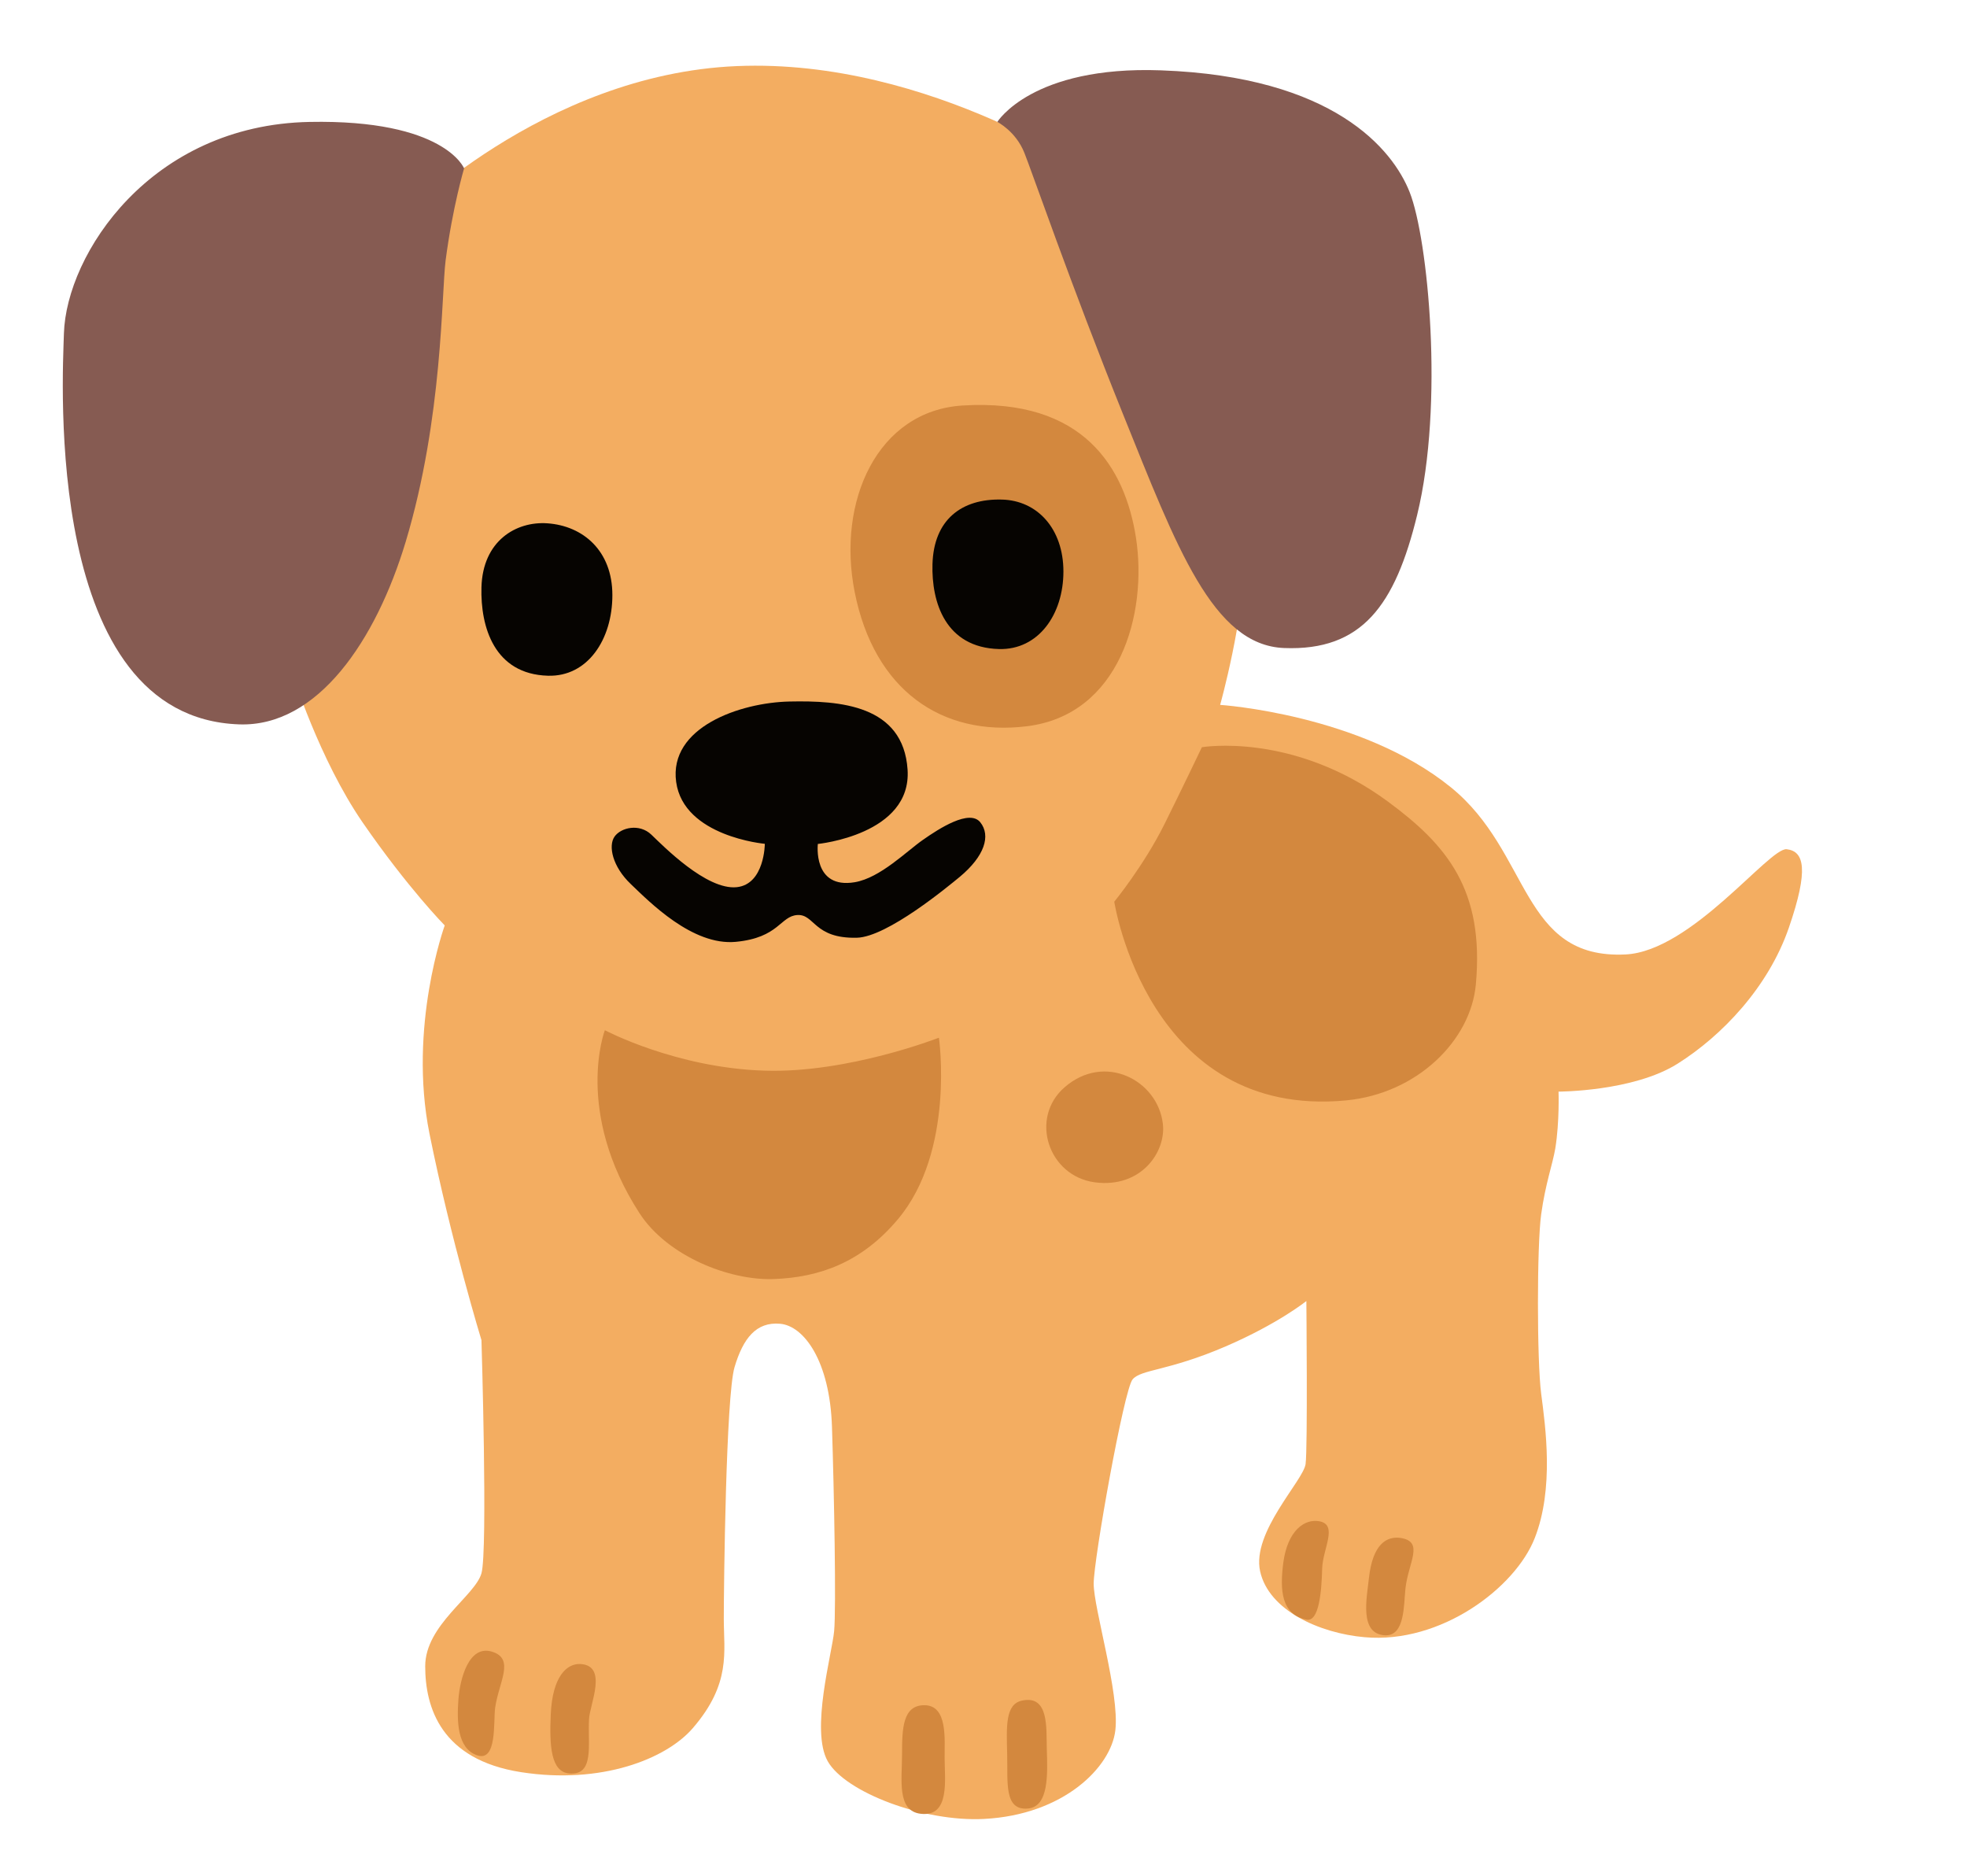 <svg width="129" height="123" viewBox="0 0 129 123" fill="none" xmlns="http://www.w3.org/2000/svg">
<g id="noto:dog">
<path id="Vector" d="M29.166 60.683C29.166 60.683 26.757 67.314 28.168 74.348C29.589 81.382 31.575 87.878 31.575 87.878C31.575 87.878 31.998 101.677 31.575 103.166C31.151 104.656 27.886 106.549 27.886 109.259C27.886 111.968 28.924 115.389 34.175 116.206C39.426 117.023 43.679 115.351 45.432 113.323C47.962 110.393 47.468 108.317 47.468 106.155C47.468 103.993 47.609 91.549 48.173 89.646C48.738 87.753 49.594 86.667 51.157 86.802C52.719 86.936 54.422 89.233 54.563 93.567C54.704 97.891 54.845 105.473 54.704 106.962C54.563 108.451 53.142 113.458 54.281 115.485C55.42 117.513 60.569 119.483 64.54 119.272C69.741 119.003 72.865 115.889 73.147 113.458C73.429 111.027 71.726 105.473 71.726 103.849C71.726 102.225 73.711 91.135 74.276 90.453C74.84 89.78 76.574 89.924 80.373 88.291C83.83 86.802 85.674 85.312 85.674 85.312C85.674 85.312 85.765 94.921 85.624 95.998C85.483 97.084 82.076 100.466 82.641 103.032C83.205 105.597 86.531 107.096 89.494 107.356C94.503 107.808 99.38 104.108 100.65 100.86C101.93 97.612 101.356 93.557 101.074 91.395C100.791 89.233 100.791 81.651 101.074 79.623C101.356 77.596 101.819 76.366 102.001 75.299C102.283 73.541 102.212 71.58 102.212 71.58C102.212 71.58 107.11 71.58 110.013 69.754C112.915 67.929 115.969 64.748 117.319 60.827C118.64 56.993 118.317 55.821 117.178 55.686C116.04 55.552 110.94 62.374 106.606 62.586C99.723 62.922 100.408 55.888 95.158 51.631C89.242 46.827 80.02 46.221 80.02 46.221C80.02 46.221 81.613 40.542 81.633 36.343C81.703 18.008 72.341 11.791 72.341 11.791C72.341 11.791 61.084 3.796 48.315 4.334C35.545 4.872 26.183 14.549 26.183 14.549L19.159 44.107C19.159 44.107 20.932 49.786 23.774 53.918C26.757 58.242 29.166 60.683 29.166 60.683Z" fill="#F3AD61"/>
<path id="Vector_2" d="M20.297 7.995C9.866 8.197 4.354 16.672 4.192 21.861C4.102 24.907 2.842 47.047 15.681 47.499C20.831 47.682 24.661 41.983 26.606 35.526C29.055 27.387 28.944 19.228 29.227 17.057C29.68 13.588 30.436 11.041 30.436 11.041C30.436 11.041 29.166 7.822 20.297 7.995ZM76.13 4.612C87.478 5.016 91.348 9.811 92.447 12.598C93.656 15.644 94.714 26.512 92.94 33.767C91.499 39.687 89.322 42.694 84.213 42.493C79.537 42.31 77.168 35.881 73.641 27.137C70.234 18.681 67.624 11.108 67.181 10.023C66.616 8.6 65.407 7.995 65.407 7.995C65.407 7.995 67.675 4.305 76.13 4.612Z" fill="#865B52"/>
<path id="Vector_3" d="M63.15 26.589C57.546 26.925 54.865 32.864 56.054 38.831C57.334 45.26 61.759 48.306 67.332 47.624C73.429 46.884 75.273 40.254 74.498 35.247C73.782 30.692 71.081 26.109 63.15 26.589Z" fill="#D3883E"/>
<path id="Vector_4" d="M69.741 37.477C69.741 40.282 68.108 42.627 65.518 42.56C62.001 42.464 61.084 39.495 61.154 36.996C61.235 34.075 63.069 32.691 65.689 32.758C68.027 32.806 69.741 34.671 69.741 37.477ZM40.161 39.024C40.161 41.945 38.529 44.386 35.939 44.309C32.421 44.213 31.504 41.118 31.575 38.514C31.655 35.468 33.842 34.171 35.898 34.315C38.226 34.478 40.161 36.102 40.161 39.024ZM53.636 55.34C53.636 55.34 59.804 54.735 59.521 50.468C59.239 46.212 55.057 45.933 51.791 46C48.526 46.067 43.85 47.691 44.344 51.276C44.838 54.86 50.159 55.331 50.159 55.331C50.159 55.331 50.149 57.983 48.315 58.175C46.329 58.377 43.487 55.465 42.711 54.725C41.935 53.986 40.726 54.255 40.302 54.86C39.879 55.465 40.161 56.82 41.371 57.973C42.58 59.127 45.412 62.029 48.254 61.759C51.096 61.49 51.167 60.068 52.295 60.001C53.434 59.934 53.364 61.558 56.196 61.49C58.191 61.442 62.212 58.098 62.938 57.502C64.57 56.148 64.994 54.793 64.288 53.918C63.583 53.044 61.597 54.322 60.529 55.071C59.461 55.811 57.738 57.56 56.065 57.848C53.283 58.319 53.636 55.34 53.636 55.34Z" fill="#060401"/>
<path id="Vector_5" d="M78.821 48.998C78.821 48.998 77.481 51.804 76.362 54.053C75.011 56.763 73.076 59.127 73.076 59.127C73.076 59.127 75.263 73.387 88.274 72.157C92.93 71.715 96.458 68.236 96.79 64.546C97.355 58.319 94.876 55.408 91.026 52.563C84.787 47.97 78.821 48.998 78.821 48.998ZM69.811 71.302C67.503 73.32 68.743 77.115 71.797 77.528C74.85 77.932 76.493 75.51 76.261 73.675C75.918 70.831 72.442 69.005 69.811 71.302ZM39.667 67.554C39.667 67.554 37.632 72.877 41.935 79.546C43.769 82.381 47.851 83.976 50.733 83.871C53.777 83.765 56.528 82.756 58.886 79.95C62.646 75.482 61.577 68.044 61.577 68.044C61.577 68.044 55.621 70.379 50.159 70.206C44.344 70.033 39.667 67.554 39.667 67.554ZM32.24 108.298C30.758 107.865 30.164 110.056 30.063 111.45C29.962 112.843 29.972 114.649 31.293 115.101C32.613 115.553 32.351 112.872 32.472 111.988C32.714 110.287 33.802 108.749 32.24 108.298ZM38.055 109.114C37.168 109.076 36.231 109.931 36.12 112.41C36.029 114.486 36.12 116.197 37.349 116.293C39.002 116.418 38.539 114.4 38.63 112.728C38.67 111.776 39.899 109.201 38.055 109.114ZM60.62 111.815C59.199 111.815 59.159 113.352 59.159 115.015C59.159 116.687 58.796 118.753 60.388 118.935C62.323 119.156 61.95 116.677 61.95 115.284C61.94 114.073 62.172 111.815 60.62 111.815ZM67.05 111.507C65.911 111.728 66.012 113.218 66.052 115.024C66.102 116.831 65.82 118.743 67.423 118.589C68.793 118.455 68.703 116.331 68.652 114.707C68.612 113.304 68.803 111.152 67.05 111.507ZM86.531 99.755C85.553 99.572 84.445 100.36 84.162 102.465C83.931 104.271 84.021 105.857 85.674 106.203C86.521 106.385 86.672 104.31 86.712 102.82C86.763 101.533 87.76 99.986 86.531 99.755ZM91.872 100.85C90.935 100.706 90.018 101.254 89.776 103.493C89.635 104.8 89.131 107.145 90.834 107.231C92.154 107.289 92.054 105.223 92.174 104.146C92.366 102.446 93.414 101.1 91.872 100.85Z" fill="#D3883E"/>
</g>
</svg>
